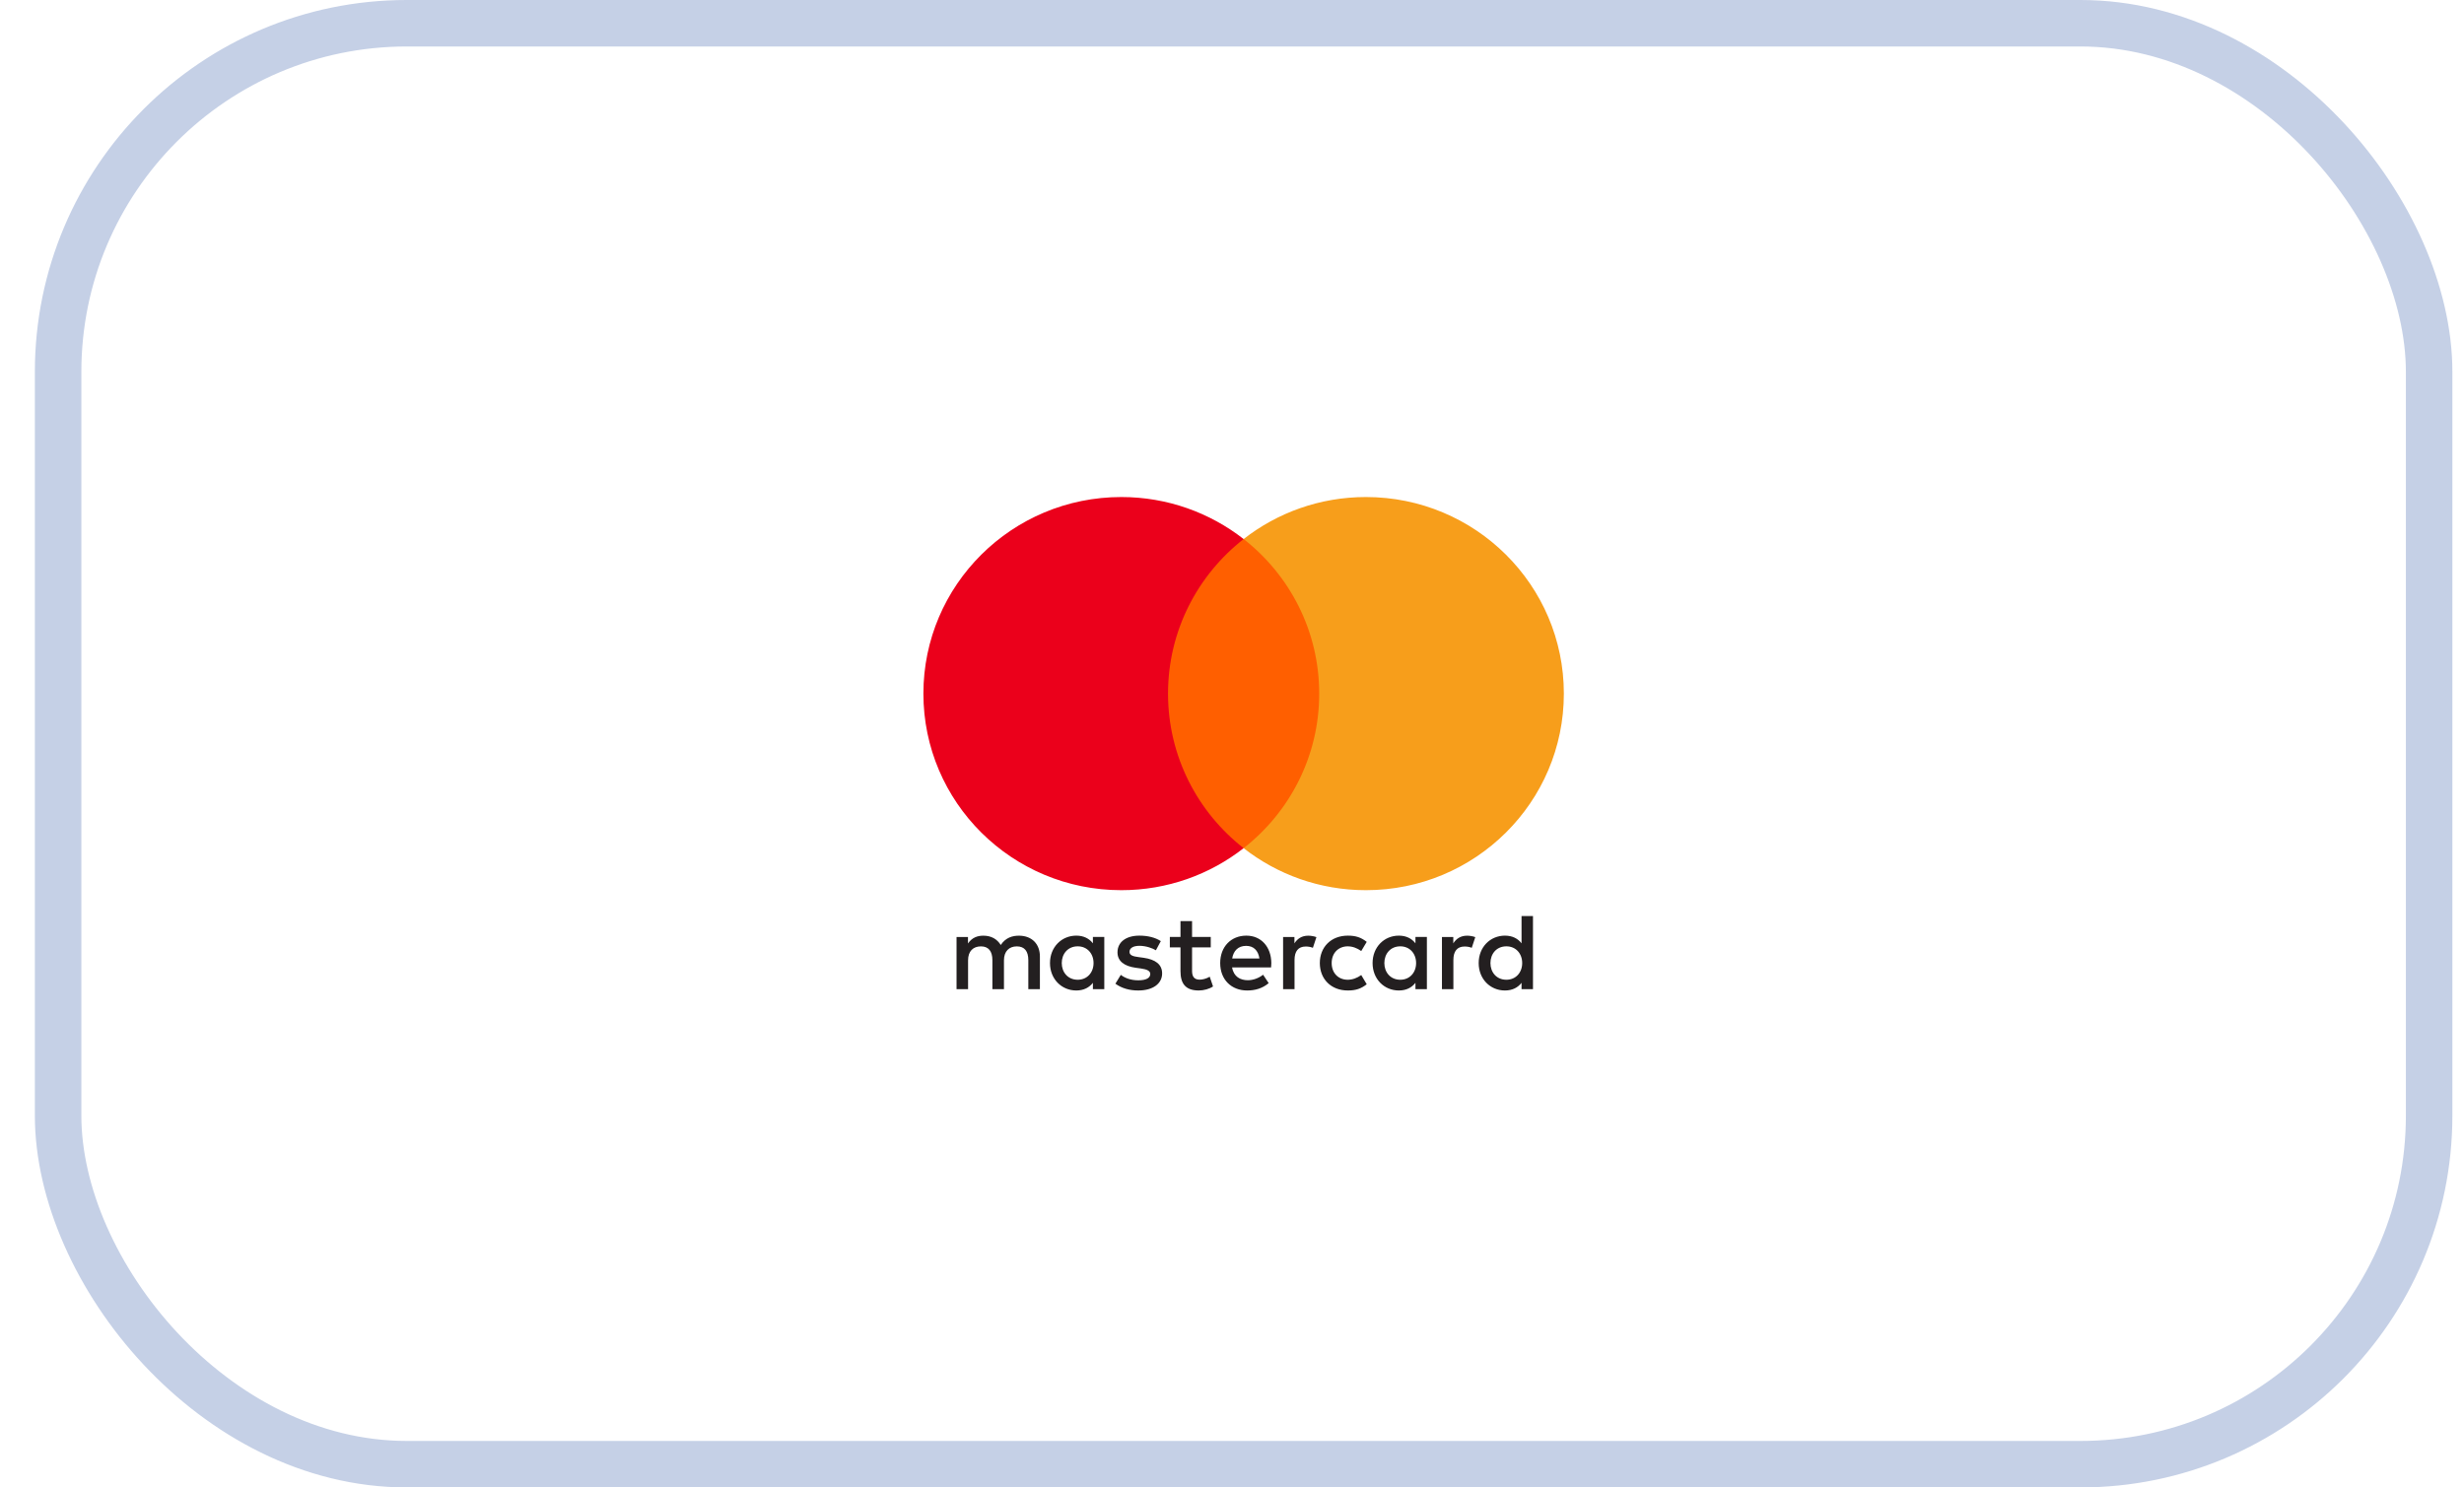 <svg width="53" height="32" viewBox="0 0 53 32" fill="none" xmlns="http://www.w3.org/2000/svg">
<rect x="1.25" y="0.5" width="51" height="31" rx="7.5" stroke="#C5D0E6"/>
<path fill-rule="evenodd" clip-rule="evenodd" d="M23.753 20.157V20.719V21.28H23.508V21.144C23.43 21.245 23.311 21.309 23.151 21.309C22.834 21.309 22.585 21.062 22.585 20.719C22.585 20.376 22.834 20.129 23.151 20.129C23.311 20.129 23.43 20.193 23.508 20.294V20.157H23.753ZM23.181 20.359C22.969 20.359 22.838 20.521 22.838 20.719C22.838 20.916 22.969 21.078 23.181 21.078C23.385 21.078 23.522 20.923 23.522 20.719C23.522 20.514 23.385 20.359 23.181 20.359ZM32.059 20.719C32.059 20.521 32.189 20.359 32.402 20.359C32.605 20.359 32.742 20.514 32.742 20.719C32.742 20.923 32.605 21.078 32.402 21.078C32.189 21.078 32.059 20.916 32.059 20.719ZM32.974 19.707V20.719V21.28H32.728V21.144C32.65 21.245 32.532 21.309 32.371 21.309C32.054 21.309 31.806 21.062 31.806 20.719C31.806 20.376 32.054 20.129 32.371 20.129C32.532 20.129 32.65 20.193 32.728 20.294V19.707H32.974ZM26.804 20.349C26.963 20.349 27.064 20.447 27.09 20.621H26.504C26.53 20.459 26.629 20.349 26.804 20.349ZM26.246 20.719C26.246 20.369 26.478 20.129 26.809 20.129C27.126 20.129 27.343 20.369 27.346 20.719C27.346 20.752 27.343 20.782 27.341 20.813H26.502C26.537 21.015 26.681 21.088 26.84 21.088C26.953 21.088 27.074 21.045 27.169 20.97L27.289 21.151C27.152 21.266 26.996 21.309 26.826 21.309C26.487 21.309 26.246 21.076 26.246 20.719ZM29.777 20.719C29.777 20.521 29.907 20.359 30.12 20.359C30.323 20.359 30.46 20.514 30.46 20.719C30.46 20.923 30.323 21.078 30.12 21.078C29.907 21.078 29.777 20.916 29.777 20.719ZM30.692 20.157V20.719V21.28H30.446V21.144C30.368 21.245 30.25 21.309 30.089 21.309C29.772 21.309 29.524 21.062 29.524 20.719C29.524 20.376 29.772 20.129 30.089 20.129C30.25 20.129 30.368 20.193 30.446 20.294V20.157H30.692ZM28.389 20.719C28.389 21.06 28.628 21.309 28.992 21.309C29.162 21.309 29.276 21.271 29.398 21.175L29.28 20.977C29.188 21.043 29.091 21.078 28.985 21.078C28.788 21.076 28.644 20.935 28.644 20.719C28.644 20.503 28.788 20.362 28.985 20.359C29.091 20.359 29.188 20.395 29.28 20.46L29.398 20.263C29.276 20.167 29.162 20.129 28.992 20.129C28.628 20.129 28.389 20.378 28.389 20.719ZM31.26 20.295C31.323 20.196 31.416 20.13 31.558 20.13C31.608 20.13 31.678 20.14 31.733 20.161L31.657 20.391C31.605 20.37 31.553 20.363 31.503 20.363C31.343 20.363 31.262 20.466 31.262 20.652V21.281H31.016V20.158H31.26V20.295ZM24.969 20.247C24.851 20.169 24.688 20.129 24.508 20.129C24.222 20.129 24.037 20.266 24.037 20.489C24.037 20.672 24.175 20.785 24.427 20.82L24.544 20.836C24.678 20.855 24.742 20.89 24.742 20.954C24.742 21.041 24.652 21.09 24.484 21.09C24.314 21.09 24.191 21.036 24.108 20.973L23.992 21.163C24.127 21.262 24.297 21.309 24.482 21.309C24.808 21.309 24.997 21.156 24.997 20.942C24.997 20.745 24.849 20.642 24.603 20.606L24.487 20.59C24.38 20.576 24.295 20.555 24.295 20.479C24.295 20.397 24.375 20.348 24.51 20.348C24.655 20.348 24.794 20.402 24.863 20.444L24.969 20.247ZM27.843 20.295C27.906 20.196 27.999 20.13 28.14 20.13C28.19 20.13 28.261 20.14 28.316 20.161L28.24 20.391C28.188 20.37 28.136 20.363 28.086 20.363C27.925 20.363 27.845 20.466 27.845 20.652V21.281H27.599V20.158H27.843V20.295ZM26.043 20.157H25.641V19.817H25.392V20.157H25.163V20.381H25.392V20.893C25.392 21.153 25.494 21.309 25.785 21.309C25.892 21.309 26.014 21.276 26.092 21.222L26.021 21.013C25.948 21.055 25.868 21.076 25.804 21.076C25.681 21.076 25.641 21.001 25.641 20.888V20.381H26.043V20.157ZM22.368 20.576V21.281H22.119V20.656C22.119 20.466 22.039 20.36 21.871 20.36C21.708 20.36 21.595 20.464 21.595 20.659V21.281H21.346V20.656C21.346 20.466 21.264 20.36 21.1 20.36C20.932 20.36 20.823 20.464 20.823 20.659V21.281H20.575V20.158H20.821V20.297C20.913 20.165 21.032 20.13 21.152 20.13C21.325 20.13 21.448 20.205 21.526 20.33C21.63 20.172 21.779 20.128 21.923 20.13C22.198 20.133 22.368 20.311 22.368 20.576Z" fill="#231F20"/>
<path d="M28.613 18.247H24.888V11.597H28.613V18.247Z" fill="#FF5F00"/>
<path d="M25.124 14.922C25.124 13.573 25.76 12.371 26.75 11.597C26.026 11.031 25.112 10.693 24.119 10.693C21.768 10.693 19.862 12.586 19.862 14.922C19.862 17.258 21.768 19.151 24.119 19.151C25.112 19.151 26.026 18.813 26.75 18.247C25.76 17.473 25.124 16.271 25.124 14.922Z" fill="#EB001B"/>
<path d="M33.638 14.922C33.638 17.258 31.732 19.151 29.381 19.151C28.388 19.151 27.474 18.813 26.75 18.247C27.74 17.473 28.376 16.271 28.376 14.922C28.376 13.573 27.74 12.371 26.75 11.597C27.474 11.031 28.388 10.693 29.381 10.693C31.732 10.693 33.638 12.586 33.638 14.922Z" fill="#F79E1B"/>
</svg>
